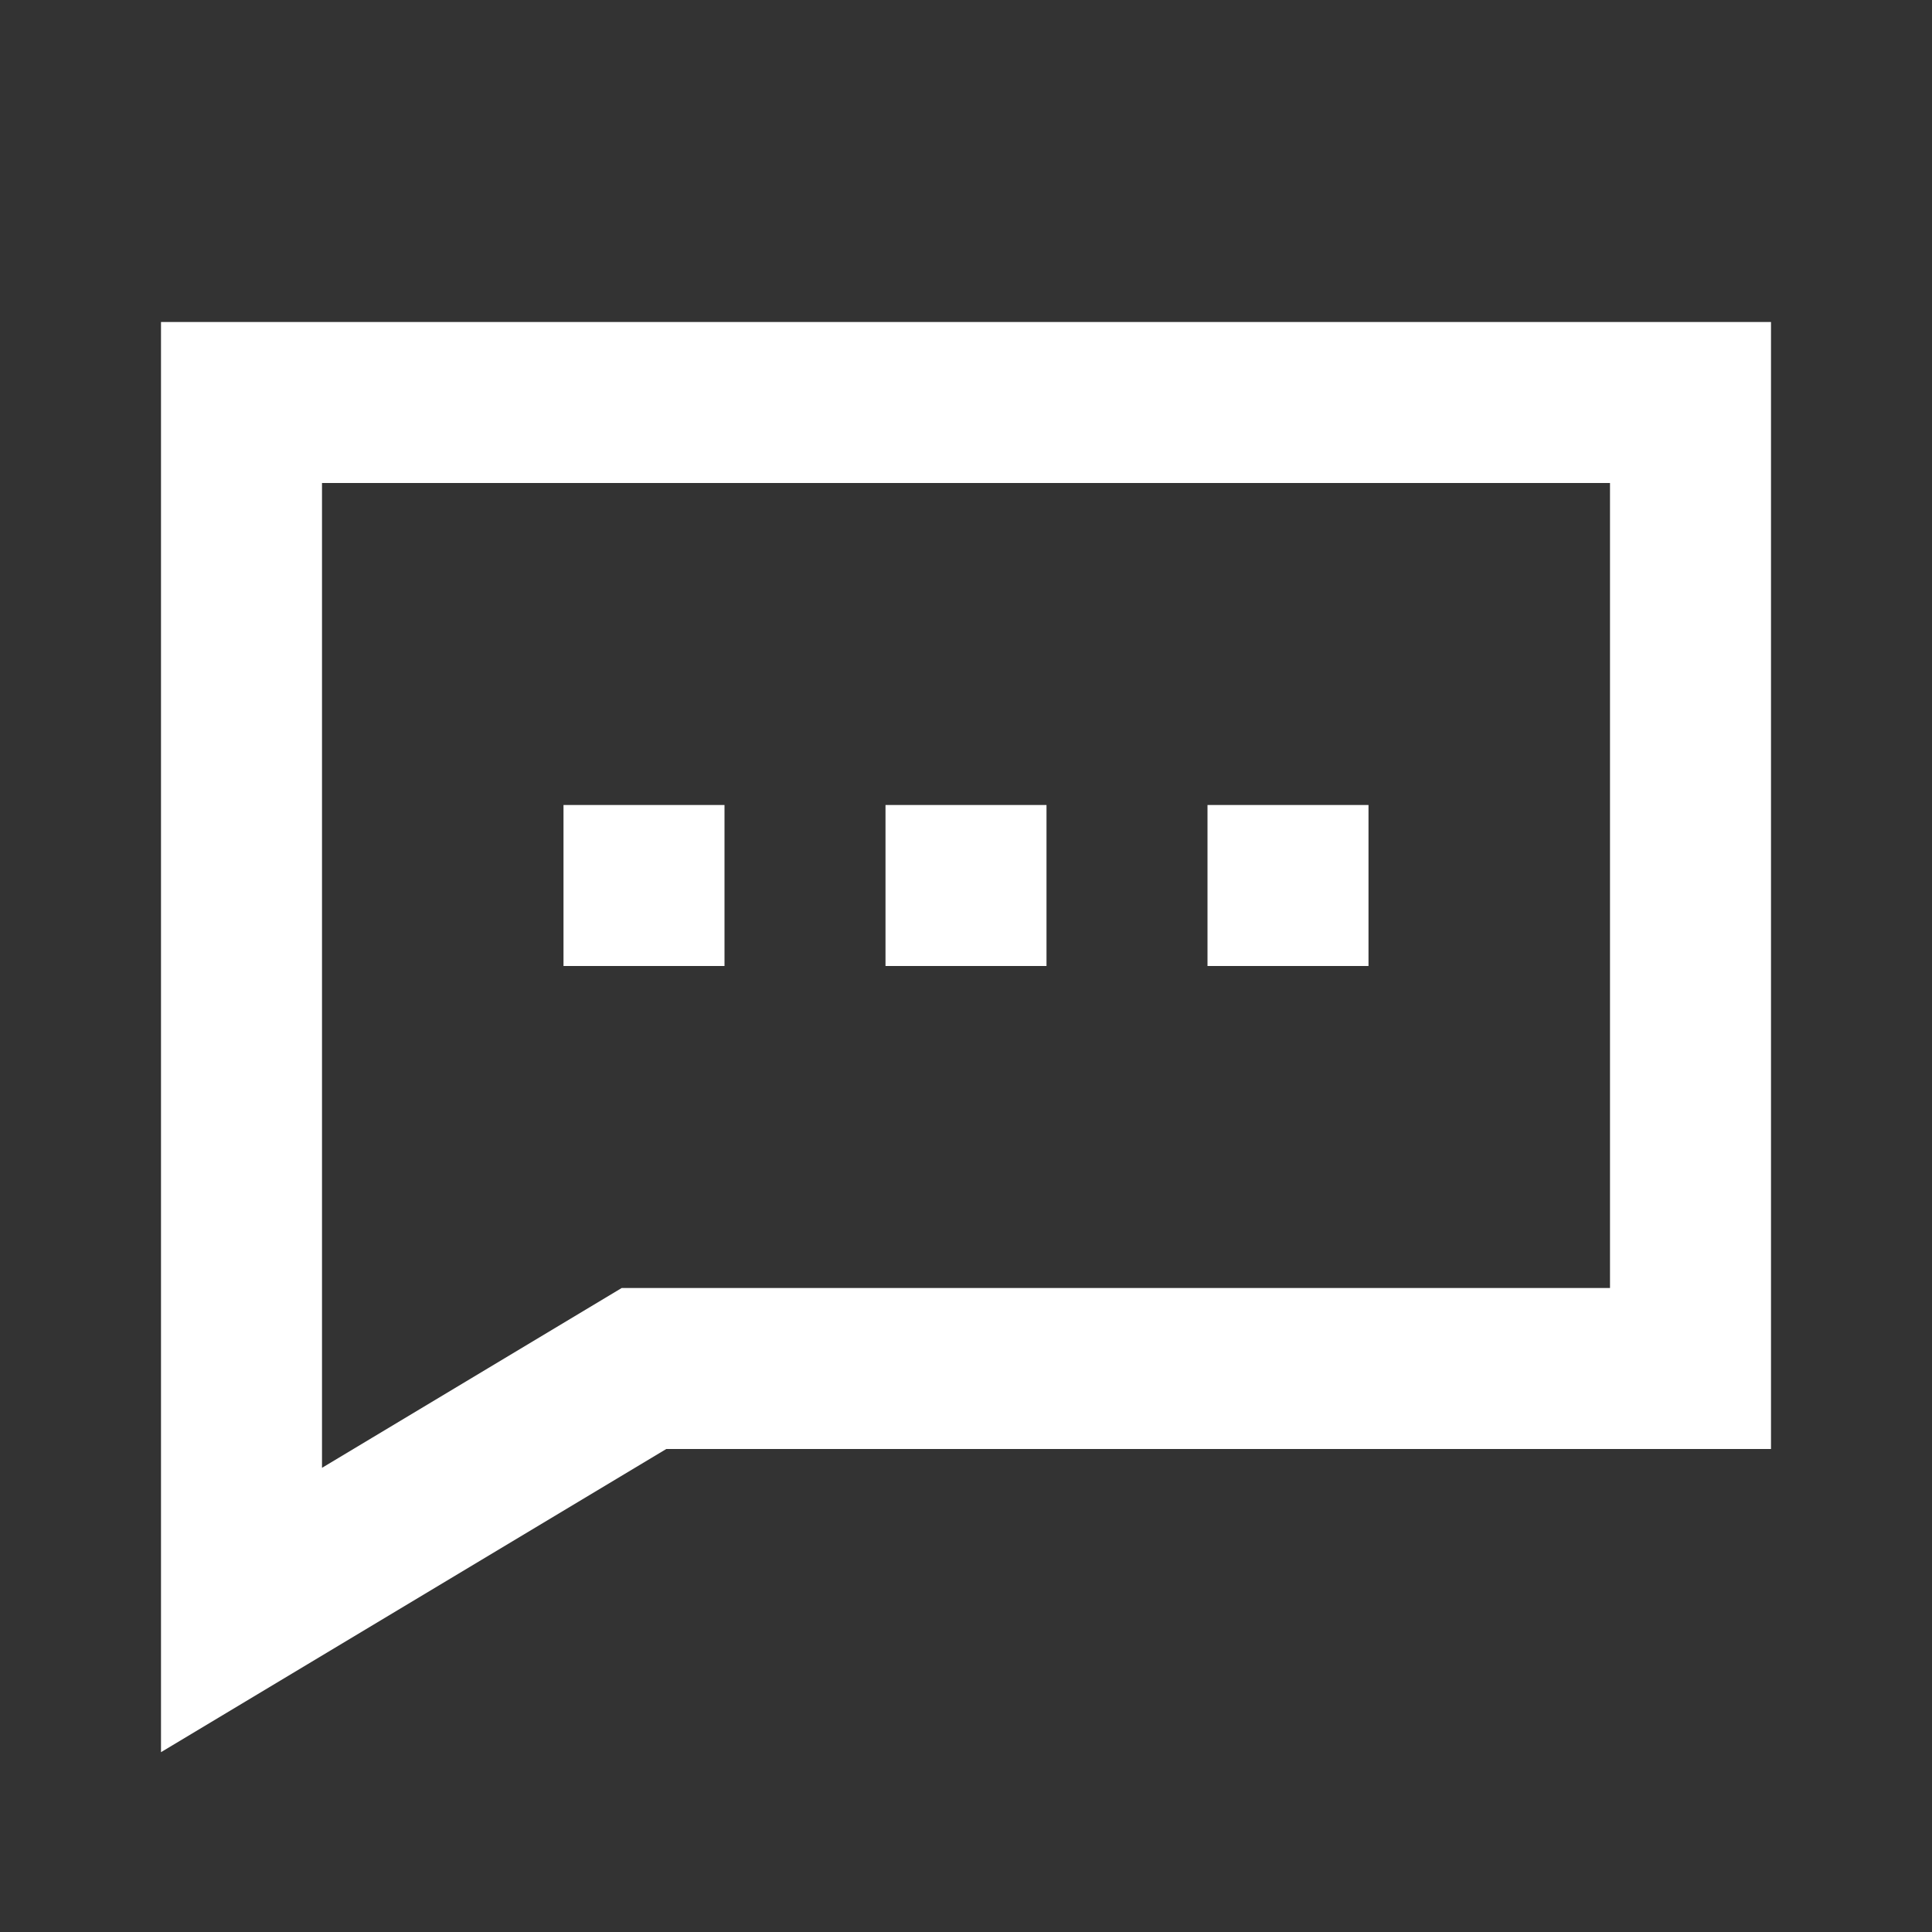 <svg width="24" height="24" viewBox="0 0 24 24" fill="none" xmlns="http://www.w3.org/2000/svg">
<rect x="0" y="0" width="24" height="24" fill="#333333" stroke="none"/>
<path d="M3 5H21V17H8L3 20V5Z" stroke="white" stroke-width="2"/>
<path d="M7 11H9" stroke="white" stroke-width="2"/>
<path d="M11 11H13" stroke="white" stroke-width="2"/>
<path d="M15 11H17" stroke="white" stroke-width="2"/>
</svg>
